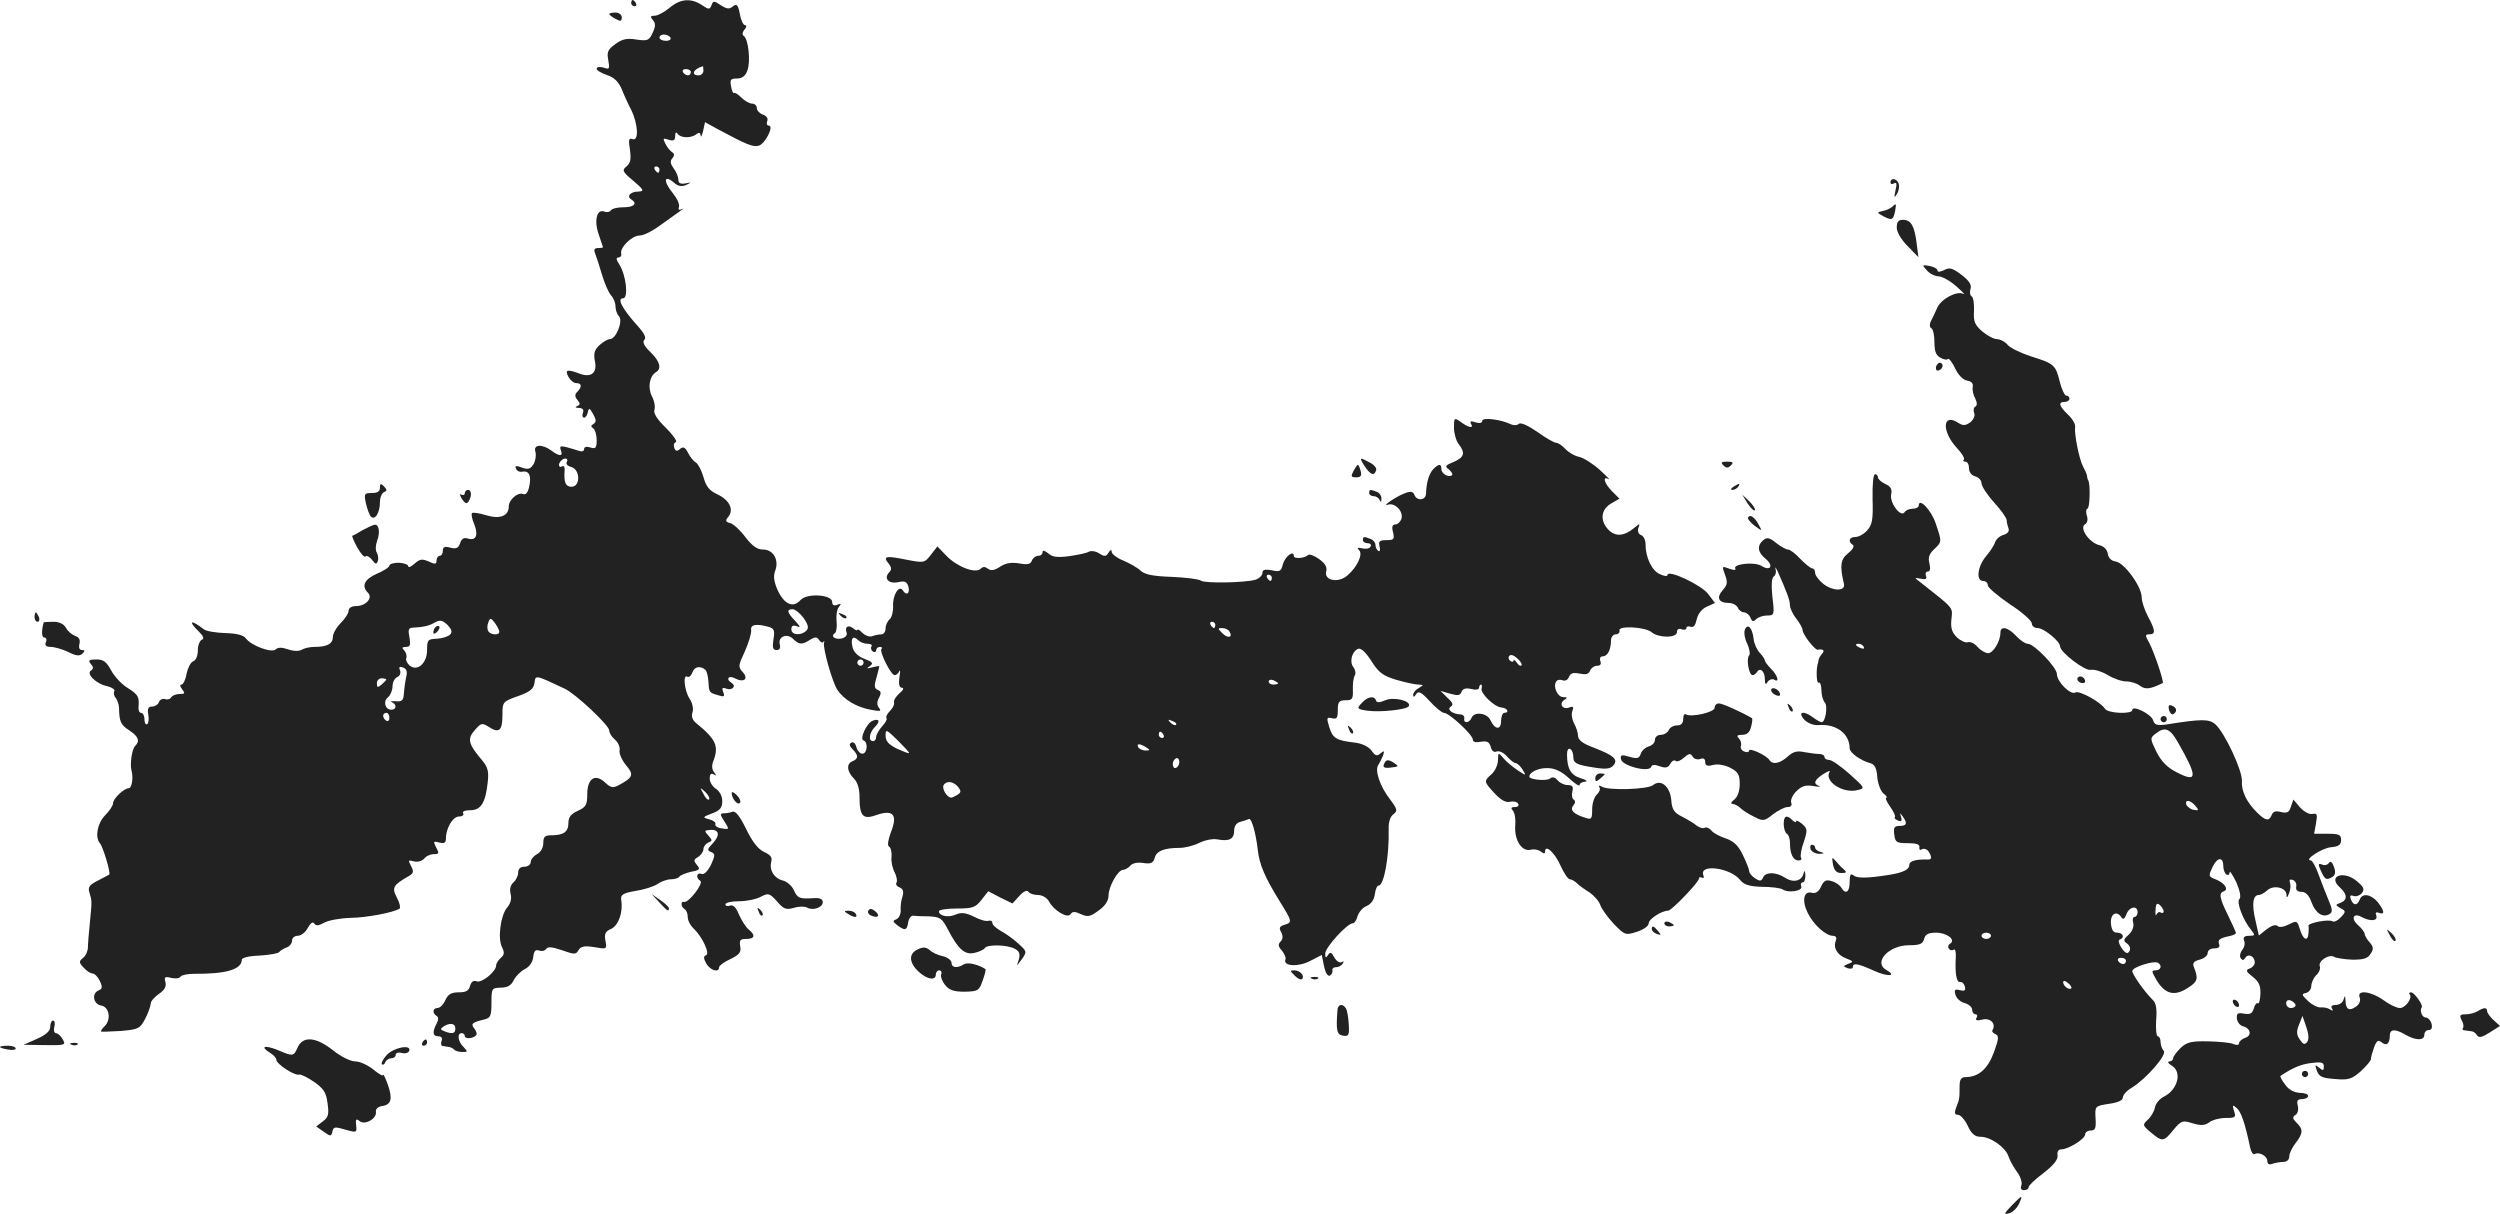 <?xml version="1.0" standalone="no"?>
<!DOCTYPE svg PUBLIC "-//W3C//DTD SVG 20010904//EN"
 "http://www.w3.org/TR/2001/REC-SVG-20010904/DTD/svg10.dtd">
<svg version="1.0" xmlns="http://www.w3.org/2000/svg"
 width="796.099pt" height="386.518pt" viewBox="0 0 796.099 386.518"
 preserveAspectRatio="xMidYMid meet">
<g transform="translate(-582,1225) scale(0.1,-0.1)"
fill="#222222" stroke="none">
<path d="M7830 12240 c0 -5 5 -10 11 -10 5 0 7 5 4 10 -3 6 -8 10 -11 10 -2 0
-4 -4 -4 -10z"/>
<path d="M7952 12225 c-17 -14 -38 -25 -47 -25 -14 0 -15 -3 -6 -14 9 -10 9
-20 -1 -41 -11 -24 -16 -26 -51 -21 -30 5 -45 2 -67 -14 -25 -18 -28 -26 -23
-52 5 -28 4 -30 -16 -23 -12 3 -21 2 -21 -4 0 -5 15 -14 33 -20 22 -7 36 -21
46 -43 7 -18 21 -49 31 -68 22 -45 25 -101 4 -93 -12 4 -13 -2 -8 -34 4 -30 2
-42 -11 -53 -15 -12 -13 -17 22 -46 34 -29 35 -33 16 -34 -25 0 -39 -15 -23
-25 21 -13 9 -25 -24 -25 -19 0 -37 -4 -41 -10 -3 -5 -12 -7 -20 -4 -24 10
-34 -27 -19 -71 7 -22 14 -41 14 -42 0 -2 -7 -3 -16 -3 -11 0 -14 -5 -9 -17 4
-10 14 -40 22 -68 8 -27 21 -57 29 -66 8 -8 14 -24 14 -35 0 -11 5 -25 11 -31
14 -14 -9 -73 -29 -73 -7 0 -22 -9 -33 -19 -16 -15 -19 -26 -15 -49 9 -39 -11
-56 -48 -42 -40 15 -48 13 -36 -10 6 -11 17 -20 25 -20 18 0 19 -12 3 -28 -8
-8 -8 -15 1 -26 9 -11 9 -15 -1 -19 -8 -3 -6 -6 6 -6 12 -1 16 -6 12 -16 -3
-8 -1 -15 4 -15 5 0 10 8 12 18 3 14 6 13 17 -7 10 -18 10 -25 1 -31 -9 -5 -9
-9 -1 -14 6 -4 11 -21 11 -37 0 -26 -3 -29 -20 -24 -12 4 -20 2 -20 -5 0 -7
-7 -9 -16 -6 -9 3 -27 9 -40 12 -19 5 -23 3 -18 -10 8 -20 -5 -20 -30 -1 -30
22 -59 20 -51 -4 3 -11 0 -29 -6 -39 -10 -16 -17 -18 -37 -11 -18 7 -23 6 -19
-3 2 -7 11 -12 20 -10 22 4 30 -13 22 -48 -4 -19 -11 -27 -20 -23 -17 6 -45
-19 -45 -40 0 -30 -28 -41 -71 -28 -23 7 -43 10 -46 7 -3 -3 0 -19 7 -35 14
-35 6 -54 -20 -46 -13 4 -20 0 -25 -15 -5 -15 -12 -19 -31 -14 -18 5 -24 2
-24 -10 0 -9 -4 -16 -10 -16 -5 0 -10 -7 -10 -15 0 -12 -4 -13 -25 -3 -21 9
-28 8 -45 -7 -11 -10 -20 -14 -20 -8 0 5 -13 10 -30 11 -16 0 -30 -4 -30 -9 0
-5 -18 -17 -40 -26 -40 -18 -50 -39 -28 -61 16 -16 -7 -42 -38 -42 -14 0 -24
-6 -24 -15 0 -8 -11 -25 -25 -39 -14 -14 -25 -34 -25 -44 0 -22 -18 -32 -58
-32 -15 0 -33 -4 -41 -9 -8 -5 -26 -5 -43 1 -20 7 -33 7 -40 0 -12 -12 -77 11
-95 35 -8 11 -30 16 -66 17 -30 1 -60 6 -68 12 -41 32 -52 28 -16 -7 15 -15
18 -23 10 -26 -7 -3 -13 -18 -13 -34 0 -17 -6 -32 -15 -35 -8 -3 -17 -21 -21
-40 -3 -19 -11 -34 -16 -34 -6 0 -5 -6 2 -15 10 -13 9 -15 -8 -15 -12 0 -24
-5 -27 -11 -4 -6 -13 -8 -20 -5 -7 2 -16 -2 -19 -10 -3 -8 -13 -14 -22 -14
-12 0 -15 -7 -12 -25 3 -14 1 -28 -3 -31 -5 -3 -9 4 -9 15 0 12 -5 21 -11 21
-5 0 -9 8 -8 18 3 33 -1 40 -34 61 -19 11 -42 36 -53 56 -15 28 -25 35 -47 35
-24 0 -27 -3 -18 -14 9 -10 9 -16 1 -21 -17 -10 16 -43 51 -50 16 -4 26 -11
23 -16 -3 -6 -1 -16 5 -22 5 -7 10 -22 10 -32 1 -43 5 -53 33 -71 30 -20 34
-34 18 -50 -10 -10 -17 -59 -11 -79 6 -21 1 -55 -9 -55 -15 0 -50 -33 -50 -48
0 -7 -11 -24 -25 -38 -25 -25 -33 -70 -17 -89 10 -11 35 -95 30 -100 -2 -1
-18 -10 -36 -19 -28 -14 -33 -22 -27 -39 8 -26 8 -26 1 -97 -3 -30 -6 -65 -6
-76 0 -12 -7 -28 -15 -34 -14 -11 -14 -15 1 -31 10 -11 22 -19 29 -19 6 0 17
-11 23 -24 9 -19 8 -25 -4 -30 -23 -9 -17 -44 8 -48 26 -4 33 -45 11 -66 -8
-8 -13 -15 -11 -17 2 -1 30 0 63 2 56 5 61 7 78 40 9 18 17 40 17 47 0 8 12
21 26 31 18 12 24 23 21 37 -5 17 -2 19 18 14 13 -3 26 -2 30 4 3 5 23 9 43 9
102 -1 152 14 152 45 0 6 23 12 57 13 31 2 59 7 62 11 3 5 14 11 24 15 9 3 17
13 17 22 0 8 8 15 18 15 10 0 25 11 32 25 9 16 16 21 21 14 5 -8 13 -7 30 2
13 8 51 15 84 16 55 1 136 17 157 29 4 3 1 19 -8 35 -17 33 -13 40 39 70 14 8
15 14 6 31 -10 19 -9 20 9 15 12 -3 26 1 33 9 6 8 20 14 31 14 16 0 17 3 7 21
-10 20 -9 21 10 16 16 -4 21 -1 21 13 0 33 22 70 42 70 11 0 16 5 13 10 -4 6
6 10 23 10 33 0 48 23 55 88 4 34 1 48 -17 70 -45 53 -49 69 -24 97 20 23 23
24 45 10 32 -21 43 -12 43 38 0 42 1 43 49 60 39 14 50 23 53 42 3 26 1 27 96
-18 35 -16 142 -117 142 -133 0 -8 8 -21 19 -30 10 -9 16 -24 14 -34 -2 -9 7
-30 20 -46 26 -31 24 -39 -22 -64 -19 -10 -26 -9 -44 8 -32 30 -57 13 -57 -38
0 -33 -4 -40 -30 -52 -22 -10 -30 -20 -30 -39 0 -28 -15 -39 -56 -39 -19 0
-24 -5 -24 -25 0 -14 -8 -29 -20 -35 -11 -6 -20 -17 -20 -25 0 -8 -9 -15 -20
-15 -13 0 -20 -7 -20 -19 0 -10 -7 -24 -15 -31 -9 -8 -13 -21 -9 -37 4 -15 0
-30 -11 -43 -21 -24 -31 -100 -16 -127 8 -16 7 -24 -4 -33 -8 -7 -15 -18 -15
-24 0 -20 -46 -57 -62 -51 -10 4 -17 -1 -21 -14 -4 -16 -13 -21 -36 -21 -24 0
-34 -6 -43 -25 -6 -14 -17 -25 -25 -25 -15 0 -17 -16 -3 -25 7 -4 7 -12 0 -25
-14 -27 -12 -40 6 -40 10 0 14 -6 10 -15 -3 -8 -1 -16 4 -16 6 -1 14 -2 19 -3
5 0 13 -4 17 -8 4 -5 16 -8 26 -8 18 0 18 1 4 16 -18 17 -21 44 -6 44 6 0 10
-4 10 -9 0 -10 26 -9 36 2 4 3 1 13 -5 21 -13 16 -8 20 29 29 22 5 25 11 25
54 0 46 1 47 30 48 21 0 33 7 41 24 7 13 22 28 35 35 15 7 25 22 27 38 2 20 7
25 19 21 8 -3 18 -1 22 5 5 8 19 7 51 -4 39 -14 44 -14 52 0 7 12 18 15 50 10
40 -7 41 -7 36 20 -4 22 -1 30 18 38 24 11 39 55 32 93 -2 16 6 21 46 28 27 4
58 14 70 22 11 8 30 15 43 15 12 0 24 4 27 9 3 4 20 11 37 15 27 5 30 8 18 22
-11 13 -10 17 4 25 9 6 17 17 17 25 0 8 7 17 15 21 14 5 14 7 1 22 -14 15 -13
17 4 18 30 3 34 -16 11 -41 -19 -20 -20 -24 -7 -29 14 -6 14 -10 0 -41 -11
-21 -22 -32 -30 -29 -16 6 -19 -13 -4 -22 12 -7 -38 -72 -52 -67 -11 3 -10
-16 2 -23 6 -3 10 -15 10 -25 0 -11 8 -27 19 -37 28 -27 53 -81 39 -85 -8 -3
-8 -10 1 -26 12 -22 41 -31 41 -12 0 5 16 17 36 26 29 14 35 22 31 41 -3 19 0
23 19 23 28 0 31 12 7 31 -9 8 -22 29 -30 47 -9 23 -19 32 -29 28 -7 -3 -14
-1 -14 4 0 6 19 10 43 10 23 0 54 6 69 14 25 13 28 12 52 -14 21 -25 29 -28
54 -21 16 5 35 5 42 1 18 -11 50 0 50 17 0 10 -9 14 -27 13 -47 -3 -53 -1 -65
25 -6 14 -22 28 -35 31 -28 7 -44 33 -37 60 4 14 -3 22 -23 31 -19 9 -37 32
-57 73 -20 41 -34 59 -44 55 -7 -3 -20 -5 -28 -5 -12 0 -11 -5 3 -26 16 -25
16 -26 -8 -22 -13 1 -23 8 -21 13 2 6 -7 13 -20 16 -22 6 -21 7 10 19 25 9 32
18 32 39 0 15 -8 31 -20 39 -11 7 -20 21 -20 33 0 13 4 18 13 13 9 -6 9 -4 1
7 -7 8 -8 22 -3 34 19 49 10 70 -55 123 -11 9 -15 21 -11 33 4 11 0 31 -9 44
-17 26 -22 80 -7 70 5 -3 12 3 16 14 6 19 27 22 42 7 4 -4 8 -21 9 -37 2 -35
2 -34 31 -43 19 -6 22 -4 16 10 -5 13 -3 16 10 11 18 -7 33 8 17 18 -20 12
-10 26 10 15 29 -15 45 -2 25 20 -15 16 -14 21 7 66 12 27 21 57 20 67 -3 18
15 22 55 11 18 -5 21 -11 16 -40 -4 -26 -2 -34 10 -34 10 0 13 6 10 19 -6 24
24 36 43 16 19 -18 28 -19 54 -2 17 10 22 9 29 -2 5 -7 11 -9 13 -5 3 5 4 4 2
-3 -4 -18 26 -123 42 -149 21 -32 62 -56 106 -64 31 -6 36 -5 27 6 -7 9 -7 19
0 32 8 15 7 21 -4 25 -11 5 -12 13 -4 39 5 18 9 34 9 36 0 2 -10 0 -22 -3 -18
-5 -20 -4 -8 4 12 9 9 13 -17 23 -20 7 -34 21 -38 36 -7 29 1 40 17 24 7 -7
20 -12 31 -12 10 0 16 -4 12 -9 -3 -5 -1 -12 5 -16 5 -3 10 -1 10 4 0 6 5 11
12 11 6 0 9 -3 5 -6 -8 -8 30 -84 42 -84 5 0 12 6 15 13 3 6 3 -3 0 -20 -3
-22 0 -33 8 -33 8 -1 4 -8 -8 -18 -11 -10 -19 -22 -17 -29 2 -6 -4 -18 -13
-27 -9 -9 -14 -19 -11 -23 3 -3 -3 -14 -14 -26 -10 -11 -19 -27 -19 -34 0 -7
-4 -13 -10 -13 -16 0 -12 27 6 45 18 18 14 28 -7 20 -19 -7 -43 -59 -29 -63
15 -5 12 -42 -4 -42 -7 0 -16 9 -19 21 -3 12 -10 18 -16 14 -8 -4 -6 -11 4
-21 19 -19 19 -30 0 -38 -20 -7 -19 -32 4 -55 12 -12 18 -33 18 -58 0 -63 11
-74 55 -58 53 18 67 0 45 -55 -9 -25 -12 -42 -6 -46 6 -3 9 -18 8 -32 -2 -15
3 -37 10 -50 6 -12 9 -27 6 -32 -4 -6 1 -13 10 -16 11 -5 13 -13 9 -28 -4 -11
-7 -31 -6 -44 1 -12 -5 -25 -13 -29 -13 -5 -13 -7 2 -19 25 -19 31 -17 35 9 2
12 9 22 16 21 6 -1 30 -2 51 -2 35 -2 41 -6 60 -43 33 -63 54 -81 85 -73 14 3
29 10 32 15 7 12 71 11 95 -2 14 -7 18 -16 14 -32 l-7 -22 17 22 c15 22 15 24
-12 48 -15 14 -40 32 -55 40 -16 9 -28 20 -28 26 0 6 -5 9 -12 7 -7 -3 -28 3
-47 13 -26 13 -41 14 -57 7 -24 -11 -54 -5 -54 10 0 5 25 9 57 9 50 0 59 3 78
27 l22 28 38 -20 39 -19 22 24 c13 15 25 20 29 13 3 -5 17 -10 30 -10 14 0 29
-9 35 -20 16 -30 60 -56 69 -41 6 9 14 9 33 0 22 -10 30 -8 57 12 20 14 31 31
31 47 0 29 30 82 46 82 6 0 17 6 23 13 6 8 23 12 41 9 25 -4 32 0 37 16 5 22
30 32 79 32 17 0 45 7 63 16 18 9 44 14 58 11 37 -7 53 1 53 28 0 14 7 25 20
28 11 3 23 7 27 9 8 4 22 -44 28 -97 5 -48 23 -89 70 -165 40 -65 41 -67 15
-75 -16 -5 -18 -10 -10 -24 6 -12 5 -22 -2 -29 -9 -9 -8 -16 4 -29 8 -10 14
-23 11 -29 -7 -21 41 -24 79 -4 l37 19 7 -35 c4 -20 11 -33 18 -31 6 3 10 10
9 16 -2 6 3 11 11 11 8 0 18 5 22 12 4 7 3 8 -4 4 -6 -3 -16 3 -23 15 -9 17
-13 19 -20 8 -7 -11 -9 -10 -9 5 0 19 70 96 88 96 5 0 12 10 15 23 4 12 16 27
29 32 14 6 24 20 26 38 2 15 7 27 12 27 17 0 34 91 32 180 -1 21 5 40 15 47
14 11 13 16 -11 48 -32 41 -49 93 -37 109 4 6 11 20 15 30 5 15 4 17 -8 7 -11
-10 -17 -8 -28 8 -9 13 -30 23 -52 26 -62 7 -72 14 -83 49 -9 30 -9 33 8 29
16 -4 19 0 19 26 0 26 4 31 25 31 21 0 24 4 23 33 -1 19 2 39 6 46 4 6 2 18
-4 26 -14 17 -5 51 15 59 9 3 24 -11 42 -39 23 -37 37 -47 80 -60 28 -8 59
-15 70 -15 17 -1 17 -1 1 -11 -10 -5 -18 -15 -18 -22 0 -8 4 -7 9 2 8 12 16 8
44 -22 18 -20 39 -37 45 -37 17 0 92 -70 92 -85 0 -8 9 -10 26 -7 19 3 26 0
31 -16 3 -13 10 -19 19 -15 8 3 23 -4 33 -16 10 -11 22 -21 27 -21 5 0 15 -9
22 -20 13 -21 12 -21 -15 -3 -15 10 -36 27 -45 38 -17 20 -17 20 -18 -6 0 -14
-9 -34 -20 -44 -26 -23 -25 -24 10 -62 20 -21 36 -30 49 -26 10 2 22 0 25 -6
4 -6 0 -11 -10 -11 -12 0 -14 -3 -6 -12 6 -7 9 -29 7 -48 -3 -45 21 -83 49
-76 11 3 26 0 33 -6 9 -7 13 -7 13 0 0 25 31 -3 49 -44 11 -24 24 -44 30 -44
5 0 16 -6 23 -13 7 -7 25 -20 40 -29 14 -10 30 -28 34 -40 4 -12 23 -39 43
-60 35 -36 37 -37 74 -25 21 7 37 18 37 27 0 13 41 40 62 40 11 0 98 91 98
102 0 5 4 6 10 3 5 -3 7 0 4 8 -14 37 86 24 117 -15 12 -15 29 -21 70 -22 30
0 59 -4 65 -8 19 -13 65 -5 60 9 -3 7 -1 13 4 13 6 0 9 10 9 23 -1 15 -3 17
-6 5 -6 -24 -33 -30 -59 -13 -29 19 -63 19 -70 0 -5 -11 -10 -12 -25 -2 -10 6
-19 17 -19 23 0 5 -9 29 -20 51 -14 30 -29 44 -54 53 -19 6 -40 17 -46 25 -7
8 -16 12 -22 9 -5 -3 -15 0 -24 6 -8 7 -29 20 -47 29 -26 13 -33 23 -35 53 -4
44 -33 68 -58 48 -16 -14 -143 -18 -163 -5 -9 5 -12 4 -8 -2 4 -6 0 -16 -8
-23 -8 -7 -15 -28 -15 -47 0 -31 -2 -34 -22 -27 -37 11 -50 25 -38 39 7 8 7
15 1 19 -5 3 -7 15 -4 26 4 15 0 20 -15 20 -11 0 -25 7 -32 15 -8 10 -17 12
-24 6 -10 -9 -66 -4 -66 6 0 14 29 28 58 27 23 0 44 -10 68 -32 18 -17 34 -27
34 -22 0 6 8 10 18 11 9 1 3 6 -15 11 -31 10 -43 30 -43 76 0 13 4 20 10 17 6
-3 10 -14 10 -25 0 -21 11 -26 72 -35 33 -5 47 -3 56 8 16 19 0 32 -65 57 -33
12 -48 24 -48 37 0 10 -6 28 -13 40 -6 12 -9 29 -5 39 5 13 3 16 -10 11 -21
-8 -34 12 -16 24 11 7 11 9 -3 9 -18 0 -33 33 -23 49 3 6 12 8 20 5 8 -4 18 1
21 10 5 13 14 15 34 11 20 -4 29 -2 33 9 4 9 14 16 23 16 10 0 14 5 10 15 -3
9 0 15 8 15 15 0 26 21 26 51 0 10 7 19 15 19 8 0 14 6 12 13 -3 15 81 11 102
-6 22 -19 81 -19 81 0 0 9 6 13 15 9 8 -3 15 -1 15 4 0 5 6 7 14 4 9 -3 15 5
19 24 4 17 16 33 32 40 l26 12 -22 29 c-21 28 -129 79 -129 60 0 -5 -11 -4
-25 3 -25 11 -45 53 -45 95 0 13 -6 26 -14 29 -9 3 -12 13 -9 22 6 16 5 16
-13 1 -32 -27 -61 -29 -83 -5 -27 29 -23 64 10 83 l26 15 -24 24 c-24 24 -32
50 -10 38 6 -4 -6 9 -28 29 -22 20 -52 39 -66 42 -15 3 -35 15 -45 26 -9 10
-22 19 -29 19 -6 0 -34 16 -60 35 -31 21 -53 31 -59 25 -5 -5 -16 -5 -25 -1
-30 15 -91 23 -91 11 0 -7 -8 -9 -21 -5 -15 5 -19 4 -15 -4 10 -16 -6 -14 -32
5 -21 15 -22 14 -22 -18 0 -18 7 -42 15 -52 22 -29 18 -42 -16 -57 -27 -11
-29 -14 -15 -24 8 -7 13 -15 10 -18 -10 -9 -34 4 -34 19 0 18 -8 18 -26 0 -13
-14 -22 -42 -23 -78 -1 -22 -29 -24 -37 -4 -4 11 -12 13 -31 5 -28 -10 -76
-44 -53 -36 22 7 49 -21 43 -44 -3 -10 -12 -19 -19 -19 -10 0 -13 -7 -8 -25 5
-22 3 -25 -21 -25 -22 0 -26 -4 -22 -20 3 -11 1 -18 -4 -14 -5 3 -9 11 -9 19
0 7 -7 16 -16 19 -21 8 -24 8 -24 -4 0 -5 7 -10 16 -10 8 0 12 -5 8 -11 -3 -6
-15 -8 -27 -5 -14 3 -17 2 -9 -6 13 -13 -6 -54 -38 -81 -29 -25 -74 -15 -67
13 4 14 -3 26 -23 40 -15 11 -30 16 -34 13 -11 -11 -46 -14 -46 -3 0 19 -28
-2 -35 -27 -5 -22 -10 -25 -35 -19 -22 4 -30 2 -30 -9 0 -7 -10 -17 -22 -21
-34 -10 -162 -12 -174 -3 -6 5 -48 10 -92 12 -59 2 -85 7 -99 19 -10 10 -35
24 -56 33 -20 8 -37 21 -37 28 0 8 -4 7 -10 -3 -8 -13 -13 -13 -30 -2 -11 7
-26 9 -33 5 -6 -4 -34 -10 -62 -14 -38 -5 -54 -3 -67 9 -12 9 -18 11 -18 4 0
-7 -6 -12 -14 -12 -8 0 -17 -7 -20 -15 -4 -12 -14 -14 -41 -9 -25 4 -43 1 -61
-11 -18 -12 -29 -13 -38 -6 -9 7 -16 7 -23 0 -17 -17 -77 7 -110 42 l-28 29
-21 -27 c-20 -26 -22 -26 -79 -15 -64 13 -75 11 -55 -13 9 -11 10 -19 2 -27
-19 -19 -3 -38 27 -32 23 5 29 2 34 -15 5 -22 -7 -29 -18 -11 -12 19 -33 -16
-31 -49 1 -17 -4 -37 -11 -43 -7 -6 -13 -19 -13 -29 0 -11 -6 -19 -14 -19 -8
0 -21 -3 -29 -6 -8 -3 -22 2 -31 11 -9 9 -16 13 -16 9 0 -3 -6 -1 -13 5 -16
13 -28 5 -21 -14 3 -7 -4 -15 -15 -18 -22 -5 -38 7 -22 17 4 3 7 20 5 37 -2
18 1 38 7 46 9 11 8 12 -5 7 -10 -4 -16 -1 -16 9 0 24 -81 29 -101 6 -23 -26
-51 -14 -72 30 -12 27 -15 45 -9 62 14 35 -5 69 -38 69 -19 0 -34 11 -56 39
-16 22 -38 42 -48 45 -16 4 -17 8 -7 20 19 23 4 54 -35 72 -26 12 -36 26 -44
55 -6 21 -17 42 -24 46 -7 4 -19 18 -25 31 -9 18 -16 21 -26 12 -9 -8 -14 -7
-18 4 -3 8 -1 16 5 18 6 2 -9 23 -32 46 -28 27 -40 47 -36 57 3 9 0 28 -8 43
-14 28 -8 64 13 77 19 11 12 35 -18 64 -20 19 -26 32 -19 39 7 7 -1 22 -25 48
-46 52 -63 84 -43 84 18 0 10 74 -12 108 -10 15 -11 22 -3 22 7 0 11 6 9 13
-4 19 34 57 59 57 13 0 42 15 66 33 24 17 53 38 63 45 10 7 13 10 5 6 -9 -4
-12 -2 -9 7 3 8 -6 27 -18 42 -34 41 -30 64 5 33 11 -9 22 -11 36 -5 18 9 18
9 -2 5 -16 -3 -23 1 -23 12 0 10 -7 26 -15 36 -10 14 -12 23 -4 32 7 8 7 14 0
19 -6 3 -16 15 -22 27 -9 18 -8 19 10 13 16 -5 21 -2 21 12 0 11 3 14 8 7 9
-14 43 -15 60 -1 8 6 12 5 13 -4 1 -8 4 -2 8 14 l6 28 40 -22 c93 -50 113 -58
131 -53 21 6 50 64 32 64 -6 0 -8 7 -5 14 4 9 -2 17 -14 21 -10 4 -19 13 -19
21 0 8 -7 14 -15 14 -8 0 -24 9 -34 19 -11 11 -21 17 -24 15 -2 -3 -7 7 -9 21
-4 21 -2 25 19 25 16 0 27 8 33 26 11 28 3 101 -12 110 -5 3 -4 12 3 20 7 8 7
14 1 14 -5 0 -13 16 -16 36 -6 29 -10 33 -22 24 -11 -10 -19 -9 -38 3 -22 15
-25 15 -30 1 -6 -15 -9 -15 -31 0 -35 23 -69 20 -103 -9z m3 -95 c3 -5 -3 -10
-14 -10 -12 0 -21 5 -21 10 0 6 6 10 14 10 8 0 18 -4 21 -10z m105 -105 c0 -8
-7 -15 -15 -15 -26 0 -18 20 13 29 1 1 2 -6 2 -14z m-40 -5 c0 -5 -4 -10 -9
-10 -6 0 -13 5 -16 10 -3 6 1 10 9 10 9 0 16 -4 16 -10z m-100 -310 c0 -5 -2
-10 -4 -10 -3 0 -8 5 -11 10 -3 6 -1 10 4 10 6 0 11 -4 11 -10z m-295 -931
c-4 -6 2 -13 14 -16 29 -8 30 -63 1 -63 -19 0 -25 14 -22 53 1 10 -3 15 -8 12
-11 -7 -14 8 -3 18 10 11 25 8 18 -4z m2245 -369 c0 -5 -2 -10 -4 -10 -3 0 -8
5 -11 10 -3 6 -1 10 4 10 6 0 11 -4 11 -10z m-1491 -128 c15 -22 17 -32 9 -40
-17 -17 -48 -15 -48 4 0 11 5 14 17 10 14 -6 12 -2 -5 17 -26 27 -28 37 -8 37
8 0 24 -13 35 -28z m-1126 -53 c-6 -6 -25 -12 -42 -13 -29 -1 -31 -4 -31 -36
0 -42 -31 -70 -56 -49 -8 7 -13 18 -10 24 2 7 -1 18 -7 24 -8 8 -7 11 6 11 13
0 15 6 11 30 -5 22 -3 30 7 31 38 2 56 6 74 17 16 9 24 7 40 -8 14 -15 16 -23
8 -31z m157 9 c0 -12 -28 -10 -35 2 -4 6 -4 19 0 28 6 16 8 15 21 -2 8 -11 14
-23 14 -28z m2280 22 c0 -5 -2 -10 -4 -10 -3 0 -8 5 -11 10 -3 6 -1 10 4 10 6
0 11 -4 11 -10z m45 -21 c12 -19 -5 -23 -22 -6 -16 16 -16 17 -1 17 9 0 20 -5
23 -11z m930 -108 c-4 -3 -10 1 -15 9 -6 8 -10 11 -10 7 0 -5 -5 -5 -10 -2 -6
4 -8 11 -4 16 4 6 14 3 25 -7 11 -9 17 -20 14 -23z m-2095 9 c0 -5 -4 -10 -10
-10 -5 0 -10 5 -10 10 0 6 5 10 10 10 6 0 10 -4 10 -10z m-1457 -48 c-3 -14
-6 -37 -7 -51 -1 -21 -6 -26 -26 -24 -14 1 -19 -1 -12 -3 16 -7 15 -24 -2 -24
-20 0 -27 27 -10 40 8 7 14 23 14 35 0 13 7 25 15 29 8 3 12 12 9 21 -5 11 -2
14 10 9 11 -4 14 -13 9 -32z m-63 -6 c0 -2 -7 -9 -15 -16 -12 -10 -15 -10 -15
4 0 9 7 16 15 16 8 0 15 -2 15 -4z m2840 -12 c0 -2 -7 -4 -15 -4 -8 0 -15 4
-15 10 0 5 7 7 15 4 8 -4 15 -8 15 -10z m648 -16 c-5 -15 40 -59 63 -61 19 -1
27 -17 9 -17 -5 0 -10 -12 -10 -26 0 -30 -20 -28 -34 3 -11 23 -52 28 -60 7
-7 -17 -27 -19 -23 -1 1 6 -5 12 -13 12 -25 1 -44 16 -30 25 9 5 6 13 -11 28
l-22 22 31 -9 c24 -7 32 -6 36 6 4 10 14 13 31 9 14 -4 25 -2 25 4 0 5 3 10 6
10 3 0 4 -5 2 -12z m-3478 -94 c0 -8 -4 -12 -10 -9 -5 3 -10 10 -10 16 0 5 5
9 10 9 6 0 10 -7 10 -16z m2505 -22 c-3 -3 -11 0 -18 7 -9 10 -8 11 6 5 10 -3
15 -9 12 -12z m-850 -90 c-2 -2 -19 5 -39 14 -26 13 -36 24 -36 41 0 22 2 21
38 -14 21 -21 38 -39 37 -41z m810 58 c3 -5 1 -10 -4 -10 -6 0 -11 5 -11 10 0
6 2 10 4 10 3 0 8 -4 11 -10z m-55 -40 c13 -8 13 -10 -2 -10 -9 0 -20 5 -23
10 -8 13 5 13 25 0z m104 -55 c-4 -8 -10 -13 -15 -10 -4 3 -6 12 -3 20 4 8 10
13 15 10 4 -3 6 -12 3 -20z m-703 -71 c10 -13 10 -17 -2 -25 -8 -5 -17 -9 -20
-9 -13 0 -31 29 -24 40 9 15 31 12 46 -6z m-793 -40 c-4 -3 -12 5 -18 18 -12
22 -12 22 6 6 10 -10 15 -20 12 -24z m-808 -729 c0 -16 -9 -19 -35 -9 -13 5
-14 8 -3 15 20 13 38 11 38 -6z"/>
<path d="M7207 10253 c-4 -3 -7 -11 -7 -17 0 -6 5 -5 12 2 6 6 9 14 7 17 -3 3
-9 2 -12 -2z"/>
<path d="M7760 12205 c0 -2 9 -9 20 -15 16 -9 20 -8 20 5 0 8 -9 15 -20 15
-11 0 -20 -2 -20 -5z"/>
<path d="M11840 11669 c0 -5 5 -7 11 -3 9 5 10 -1 5 -22 -5 -24 -4 -26 5 -11
6 10 8 25 5 33 -6 16 -26 19 -26 3z"/>
<path d="M11845 11591 c-6 -5 -19 -11 -30 -13 -19 -4 -19 -5 3 -17 27 -14 31
-12 37 18 4 24 3 25 -10 12z"/>
<path d="M11860 11525 c0 -14 14 -38 35 -59 l34 -35 -6 47 c-7 54 -18 72 -44
72 -14 0 -19 -7 -19 -25z"/>
<path d="M11956 11389 c9 -11 27 -19 38 -19 12 -1 37 -15 56 -32 19 -17 29
-27 22 -24 -19 11 -70 -15 -83 -44 -6 -14 -15 -33 -20 -42 -5 -10 -5 -20 1
-23 6 -3 10 -24 10 -45 0 -28 5 -42 19 -49 10 -6 21 -8 24 -4 3 3 14 -11 23
-30 10 -22 26 -37 38 -39 14 -2 20 -9 18 -20 -2 -10 2 -27 8 -37 6 -13 7 -22
0 -26 -5 -3 -7 -12 -3 -21 3 -8 -3 -21 -13 -29 -16 -11 -23 -11 -39 -1 -50 32
-52 -28 -4 -80 16 -17 26 -33 23 -37 -4 -4 -2 -7 4 -7 7 0 12 -9 12 -21 0 -12
8 -23 20 -26 11 -3 20 -13 20 -22 0 -9 18 -37 40 -61 22 -24 40 -50 40 -56 0
-7 3 -19 6 -27 3 -9 -3 -16 -15 -20 -12 -3 -24 -13 -28 -24 -3 -10 -17 -31
-30 -46 -26 -32 -31 -77 -8 -77 8 0 15 -6 15 -14 0 -7 32 -34 70 -60 39 -25
70 -53 70 -61 0 -8 8 -15 19 -15 19 0 71 -42 71 -58 0 -19 80 -80 98 -75 11 2
34 -5 53 -16 19 -12 46 -21 60 -21 14 0 34 -6 44 -14 17 -13 34 -10 72 9 5 3
-28 100 -43 128 -14 24 -13 27 0 27 21 0 20 12 -4 57 -11 21 -20 48 -20 61 0
34 -55 110 -83 114 -14 2 -23 11 -25 25 -2 13 -13 24 -27 27 -32 8 -64 54 -46
66 8 4 11 16 6 29 -3 11 -2 21 2 21 8 0 10 77 3 90 -2 3 -4 10 -4 15 -1 6 -7
19 -13 30 -12 23 -28 102 -25 125 2 9 -9 27 -23 40 -28 27 -32 40 -10 40 8 0
15 5 15 10 0 6 -4 10 -10 10 -5 0 -15 20 -21 45 -13 53 -18 57 -91 80 -31 10
-65 26 -74 36 -9 11 -25 19 -35 19 -10 0 -30 11 -46 24 -24 21 -29 31 -27 65
1 23 -2 44 -7 47 -6 3 -7 14 -4 24 4 13 -4 26 -29 45 -29 22 -38 24 -55 15
-12 -6 -21 -7 -21 -2 0 6 -11 12 -25 15 -25 4 -25 4 -9 -14z"/>
<path d="M11986 11085 c-3 -8 -1 -15 4 -15 13 0 22 18 11 24 -5 3 -11 -1 -15
-9z"/>
<path d="M10166 10765 c18 -27 30 -32 36 -13 3 7 -6 18 -20 25 -33 18 -35 17
-16 -12z"/>
<path d="M11308 10768 c9 -9 15 -9 24 0 9 9 7 12 -12 12 -19 0 -21 -3 -12 -12z"/>
<path d="M10130 10750 c-9 -17 -8 -20 9 -20 14 0 18 5 14 20 -3 11 -7 20 -9
20 -2 0 -8 -9 -14 -20z"/>
<path d="M11783 10661 c2 -65 -1 -82 -17 -100 -11 -12 -27 -21 -38 -21 -20 0
-24 -15 -8 -25 6 -4 0 -15 -15 -27 -24 -19 -27 -39 -13 -98 5 -23 -35 -23 -65
0 -15 12 -27 28 -27 36 0 8 -4 14 -9 14 -5 0 -22 14 -38 30 -15 17 -33 30 -39
30 -6 0 -23 9 -38 21 -21 17 -29 19 -41 9 -21 -18 -18 -39 8 -60 26 -22 15
-40 -14 -22 -22 14 -93 6 -83 -9 3 -5 -6 -5 -19 0 -24 9 -24 9 -14 -19 9 -24
8 -32 -7 -49 -21 -24 -14 -41 19 -41 12 0 25 -7 29 -15 3 -8 12 -15 20 -15 7
0 17 -8 20 -17 5 -12 9 -14 18 -5 7 7 23 12 35 12 23 0 24 2 17 59 -4 38 -2
61 4 65 6 4 9 14 6 24 -2 9 0 6 7 -8 29 -65 39 -92 39 -108 0 -9 9 -28 20 -42
11 -14 20 -30 20 -36 0 -14 39 -64 48 -63 18 3 24 -2 14 -13 -6 -7 -11 -16
-11 -20 -1 -5 -1 -9 -2 -10 -6 -15 -5 -66 2 -62 5 3 9 -8 9 -23 0 -16 5 -34
11 -40 10 -10 2 -63 -10 -63 -4 0 -16 7 -27 15 -30 23 -51 19 -29 -6 11 -12
30 -19 45 -18 57 5 100 -27 100 -74 0 -14 35 -39 65 -47 15 -4 21 -16 23 -45
2 -21 11 -45 20 -52 9 -7 13 -13 9 -13 -5 0 1 -13 12 -29 11 -15 18 -31 15
-33 -3 -3 2 -8 10 -11 11 -4 13 -1 10 11 -5 14 -4 15 5 2 16 -22 13 -30 -10
-30 -16 0 -20 -5 -17 -27 3 -25 7 -28 43 -28 28 0 39 -4 37 -13 -1 -8 2 -11 9
-6 6 3 15 0 20 -7 12 -19 11 -27 -3 -26 -38 1 -58 -5 -58 -17 0 -15 -20 -25
-65 -32 -69 -11 -101 -11 -112 -2 -10 8 -13 3 -13 -21 0 -32 -13 -41 -27 -17
-4 7 -18 17 -30 20 -18 6 -25 2 -34 -17 -7 -16 -17 -23 -29 -20 -26 7 -33 -24
-14 -63 18 -38 58 -74 81 -74 9 0 13 -6 9 -15 -9 -23 4 -46 33 -57 24 -9 24
-11 7 -17 -17 -7 -18 -8 -3 -14 9 -3 17 -2 17 3 0 15 16 12 67 -11 43 -20 76
-18 40 2 -43 24 7 79 72 79 34 0 44 4 48 20 4 15 14 20 38 20 35 0 64 -23 45
-35 -6 -3 -8 -11 -4 -16 3 -5 10 -7 15 -3 5 3 8 -7 7 -23 -3 -52 2 -83 14 -80
6 1 13 -6 15 -15 3 -12 -1 -15 -16 -11 -16 4 -19 1 -14 -15 3 -11 16 -23 29
-26 13 -4 24 -13 24 -21 0 -8 5 -15 11 -15 5 0 7 -5 3 -11 -5 -8 1 -10 18 -6
26 7 45 -13 33 -33 -3 -4 1 -10 9 -13 12 -5 11 -15 -5 -59 -20 -53 -49 -78
-91 -78 -13 0 -18 -8 -18 -30 0 -37 0 -40 -11 -67 -6 -17 -5 -23 6 -23 8 0 22
-16 31 -35 12 -26 23 -35 41 -35 32 0 80 -34 89 -63 4 -12 16 -34 27 -49 11
-14 17 -34 14 -42 -4 -10 -1 -16 8 -16 8 0 15 4 15 10 0 5 21 25 48 45 32 25
46 43 44 56 -2 12 3 19 12 19 22 0 76 33 76 48 0 6 8 12 18 12 14 0 17 7 15
39 -2 39 -2 39 43 46 28 4 44 11 44 20 0 8 12 22 28 31 47 29 114 106 102 118
-5 5 -10 18 -10 28 0 10 -4 18 -9 18 -4 0 -7 23 -5 51 3 36 0 55 -11 65 -28
28 -65 81 -65 92 0 12 68 34 82 26 14 -9 9 -24 -8 -24 -13 0 -13 -3 2 -29 27
-46 57 -55 99 -28 34 21 36 30 21 68 -5 12 0 18 18 23 14 3 26 13 26 21 0 9 9
15 21 15 15 0 19 5 15 15 -4 11 3 17 24 22 17 3 30 8 30 12 0 3 -12 29 -25 56
-28 56 -30 72 -13 77 16 6 1 27 -27 38 -23 9 -23 10 -9 40 16 32 34 32 34 0 0
-10 5 -22 10 -25 6 -3 10 0 10 7 0 7 9 -7 21 -31 12 -28 16 -48 10 -54 -10
-10 12 -68 38 -99 13 -16 12 -18 -7 -18 -15 0 -20 -5 -16 -15 4 -8 1 -22 -6
-30 -6 -8 -9 -19 -5 -26 6 -8 9 -8 15 1 9 15 30 5 30 -15 0 -7 -7 -16 -16 -19
-14 -5 -12 -10 10 -27 19 -15 25 -28 24 -54 -1 -19 -4 -32 -8 -30 -4 3 -10 -5
-13 -16 -5 -17 -12 -20 -31 -17 -20 4 -24 1 -23 -15 1 -11 9 -22 19 -25 25 -6
30 -30 7 -37 -10 -4 -19 -11 -19 -17 0 -6 -7 -7 -17 -3 -10 5 -47 8 -82 9 -55
1 -68 -3 -88 -22 -13 -13 -23 -27 -23 -32 0 -6 -6 -10 -12 -10 -7 -1 -4 -6 7
-13 35 -20 20 -78 -26 -100 -13 -7 -25 -22 -27 -34 -2 -11 -12 -29 -22 -38
-18 -17 -18 -18 9 -41 37 -31 41 -30 72 8 25 30 29 31 61 21 27 -8 39 -7 53 3
10 8 34 14 53 14 30 0 33 2 26 22 -6 20 -5 21 8 10 14 -11 27 -48 43 -125 3
-15 10 -25 14 -22 15 8 41 -6 41 -22 0 -10 6 -13 16 -9 9 3 24 6 35 6 11 0 19
7 19 18 0 9 9 28 20 42 24 31 25 44 3 65 -13 13 -14 18 -3 25 7 4 10 17 7 29
-4 16 -1 21 14 21 10 0 19 5 19 10 0 6 -12 10 -27 10 -18 1 -35 10 -46 26 -11
14 -17 26 -15 28 39 26 65 37 98 41 32 4 40 2 40 -11 0 -14 -3 -14 -15 -4 -13
11 -14 10 -7 -10 7 -19 17 -23 58 -26 43 -4 53 0 82 25 17 16 32 33 32 39 0 6
5 23 10 37 8 21 13 25 24 16 15 -13 26 -5 26 21 0 21 16 23 50 3 33 -19 60
-19 60 0 0 8 6 15 14 15 9 0 12 7 9 20 -3 11 -12 20 -19 20 -11 0 -20 22 -12
33 4 7 -24 47 -34 47 -6 0 -8 -3 -5 -6 11 -11 -13 -44 -31 -44 -10 0 -33 11
-52 25 -40 29 -86 34 -76 9 4 -10 -1 -22 -11 -29 -22 -16 -33 -10 -34 18 -1
17 -2 18 -6 5 -2 -10 -13 -18 -24 -18 -13 0 -18 -4 -13 -12 5 -7 3 -8 -7 -2
-8 5 -21 7 -29 6 -9 -1 -27 8 -40 20 -21 20 -22 23 -7 26 9 2 17 12 17 22 0
10 7 26 16 35 9 8 14 21 11 28 -6 17 30 40 46 30 7 -4 33 -8 58 -9 36 0 49 4
58 19 10 15 9 22 -3 36 -9 10 -16 22 -16 27 0 5 -9 17 -20 27 -25 21 -17 42
10 27 28 -15 53 -13 47 4 -4 10 -1 13 9 9 19 -7 17 7 -5 35 -22 25 -49 29 -57
7 -8 -20 -20 -19 -28 1 -4 11 -2 15 8 11 8 -3 20 1 27 9 9 12 7 19 -16 38 -41
35 -94 17 -55 -19 25 -22 26 -41 3 -50 -17 -6 -17 -7 0 -17 17 -9 18 -11 1
-29 -9 -10 -21 -16 -26 -13 -12 8 -78 -5 -77 -14 1 -4 1 -15 0 -24 -2 -28 -17
-21 -27 12 -9 29 -10 29 -36 16 -16 -8 -30 -10 -35 -5 -6 6 -19 2 -35 -10
l-25 -20 -11 49 c-12 51 -8 80 11 80 6 0 18 7 27 15 20 18 60 9 61 -14 0 -12
2 -11 8 4 5 11 6 26 3 34 -3 9 0 12 9 9 8 -3 13 -12 11 -22 -2 -10 4 -16 17
-16 13 0 24 -11 32 -34 13 -35 37 -50 58 -36 9 5 8 16 -3 41 -8 19 -22 55 -32
82 -9 26 -21 47 -25 47 -25 0 34 39 63 42 25 2 33 8 33 23 0 17 -7 20 -43 20
l-43 0 6 33 c5 29 4 33 -12 30 -10 -2 -27 8 -39 21 l-21 25 -8 -23 c-5 -18
-12 -21 -31 -17 -17 5 -26 2 -30 -9 -8 -21 -20 -19 -46 7 -34 33 -51 69 -49
101 2 33 -55 154 -84 180 -20 18 -44 18 -156 0 -30 -4 -38 -2 -43 14 -6 19
-66 49 -66 32 0 -14 -78 -11 -87 4 -13 21 -82 59 -94 52 -15 -10 -59 34 -59
58 0 22 -73 97 -93 97 -8 0 -24 11 -37 25 -26 28 -50 33 -50 10 0 -27 -23 -65
-39 -65 -9 0 -24 9 -34 20 -9 11 -22 17 -30 15 -7 -3 -23 4 -35 15 -16 16 -21
29 -18 58 4 39 10 32 -99 118 -20 15 -20 15 2 11 15 -3 20 -1 16 9 -3 8 0 14
6 14 7 0 9 9 5 26 -5 18 -1 30 15 45 25 24 25 23 5 82 -14 43 -54 84 -54 57 0
-5 -9 -10 -19 -10 -11 0 -23 -5 -26 -11 -12 -18 -48 29 -43 56 4 17 -1 26 -19
34 -12 6 -23 15 -23 21 0 5 -4 10 -9 10 -6 0 -9 -35 -8 -79z m-28 -471 c3 -6
-1 -7 -9 -4 -18 7 -21 14 -7 14 6 0 13 -4 16 -10z m1001 -305 c63 -110 62
-129 -5 -94 -30 15 -49 35 -64 65 -21 43 -21 44 -1 59 28 22 45 15 70 -30z
m55 -201 c12 -14 11 -16 -5 -13 -11 2 -21 10 -24 17 -5 17 13 15 29 -4z m-101
-336 c0 -5 -4 -7 -9 -4 -5 4 -11 0 -14 -6 -2 -7 -4 -1 -3 14 1 20 4 24 14 16
6 -6 12 -15 12 -20z m-83 -3 c0 -8 -5 -15 -10 -15 -5 0 -7 -9 -4 -19 3 -12 -3
-27 -15 -38 -17 -15 -17 -19 -4 -28 9 -7 11 -16 7 -24 -6 -10 -13 -7 -25 10
-9 14 -12 25 -6 27 17 6 11 22 -8 22 -13 0 -18 9 -20 30 -2 31 19 42 34 18 5
-7 10 -4 15 10 9 25 36 30 36 7z m-467 -75 c0 -5 -7 -10 -15 -10 -8 0 -15 5
-15 10 0 6 7 10 15 10 8 0 15 -4 15 -10z m430 -80 c0 -5 -4 -10 -9 -10 -6 0
-13 5 -16 10 -3 6 1 10 9 10 9 0 16 -4 16 -10z m-174 -87 c-7 -7 -26 7 -26 19
0 6 6 6 15 -2 9 -7 13 -15 11 -17z m714 -54 c0 -5 -7 -9 -15 -9 -8 0 -15 7
-15 15 0 9 6 12 15 9 8 -4 15 -10 15 -15z m37 -117 c-8 -10 -13 -8 -23 7 -11
15 -12 26 -3 48 l11 28 12 -35 c8 -23 9 -39 3 -48z"/>
<path d="M7030 10697 c0 -12 -8 -17 -26 -17 -24 0 -25 -2 -19 -32 4 -18 11
-37 16 -43 13 -13 29 12 29 47 0 14 6 28 13 31 10 4 10 7 0 18 -11 11 -13 10
-13 -4z"/>
<path d="M11340 10700 c-9 -6 -10 -10 -3 -10 6 0 15 5 18 10 8 12 4 12 -15 0z"/>
<path d="M7300 10679 c0 -5 -5 -7 -11 -4 -6 4 -5 -2 2 -14 10 -14 15 -17 21
-8 11 17 10 37 -2 37 -5 0 -10 -5 -10 -11z"/>
<path d="M10180 10680 c0 -5 6 -10 14 -10 8 0 17 -6 19 -12 4 -8 6 -7 6 3 1 9
-6 20 -15 23 -21 8 -24 8 -24 -4z"/>
<path d="M11385 10647 c10 -15 20 -25 23 -22 3 3 -5 16 -17 28 l-23 22 17 -28z"/>
<path d="M11387 10603 c-3 -5 6 -16 20 -27 25 -18 25 -18 14 2 -13 25 -28 35
-34 25z"/>
<path d="M6975 10562 c-16 -10 -31 -18 -33 -18 -2 -1 5 -18 16 -38 11 -19 22
-32 26 -28 4 4 13 -1 21 -11 10 -14 14 -15 18 -4 3 8 1 20 -3 27 -5 7 -4 25 1
38 10 26 6 53 -8 51 -4 0 -21 -8 -38 -17z"/>
<path d="M5930 10285 c0 -8 4 -15 10 -15 5 0 7 7 4 15 -4 8 -8 15 -10 15 -2 0
-4 -7 -4 -15z"/>
<path d="M8497 10289 c7 -7 15 -10 18 -7 3 3 -2 9 -12 12 -14 6 -15 5 -6 -5z"/>
<path d="M5959 10268 c-7 -26 -7 -48 2 -48 6 0 9 -7 5 -15 -4 -10 1 -15 15
-15 12 0 37 -7 56 -16 25 -13 37 -14 46 -5 8 8 8 11 -2 11 -8 0 -11 7 -8 20 3
13 -1 21 -14 25 -10 4 -24 15 -29 26 -7 12 -21 19 -40 19 -17 0 -30 -1 -31 -2z"/>
<path d="M11376 10244 c-3 -9 0 -29 8 -44 7 -16 10 -32 6 -37 -10 -10 -1 -63
11 -63 4 0 11 5 14 10 10 16 25 2 25 -23 0 -16 3 -19 9 -8 5 7 14 10 20 7 19
-12 12 13 -9 34 -11 11 -20 23 -20 27 0 3 -7 15 -17 25 -9 10 -18 30 -19 45
-4 34 -19 50 -28 27z"/>
<path d="M12436 10091 c-3 -5 1 -11 9 -15 8 -3 15 -1 15 4 0 13 -18 22 -24 11z"/>
<path d="M11460 10052 c0 -5 7 -13 16 -16 10 -4 14 -1 12 6 -5 15 -28 23 -28
10z"/>
<path d="M10156 10011 c-16 -17 -15 -19 17 -24 41 -6 126 3 133 14 10 17 -48
31 -75 19 -18 -8 -27 -8 -29 -1 -6 17 -27 13 -46 -8z"/>
<path d="M11280 9996 c0 -14 -74 -31 -91 -21 -5 4 -9 -3 -9 -14 0 -14 -6 -21
-20 -21 -11 0 -23 -7 -26 -15 -4 -8 -15 -15 -25 -15 -11 0 -19 -7 -19 -16 0
-9 -9 -18 -20 -21 -10 -3 -22 -13 -25 -23 -5 -15 -11 -17 -36 -10 -26 8 -30 6
-27 -8 4 -21 89 -43 96 -24 2 7 11 8 27 2 19 -7 27 -5 34 8 5 9 13 13 17 9 4
-4 16 1 26 10 16 14 21 15 28 4 4 -8 15 -11 24 -8 10 4 16 1 16 -9 0 -12 6
-15 25 -10 15 4 37 0 55 -9 25 -13 30 -22 30 -52 0 -22 -7 -41 -17 -49 -10 -7
-13 -14 -6 -14 6 0 18 -6 25 -13 7 -7 27 -20 44 -28 29 -15 32 -14 60 8 16 12
37 23 46 23 11 0 15 5 12 14 -3 8 4 24 16 36 17 17 30 21 54 17 17 -3 25 -3
19 0 -20 7 -16 19 13 38 15 9 24 13 20 7 -18 -30 43 -70 89 -58 25 6 24 7 -25
51 -28 25 -57 45 -65 45 -8 0 -15 4 -15 9 0 6 -8 10 -17 10 -10 0 -31 3 -48 6
-22 5 -36 1 -52 -14 -24 -22 -48 -27 -58 -12 -8 15 -65 41 -65 31 0 -5 -7 -7
-16 -3 -8 3 -13 11 -10 18 2 7 -1 18 -7 24 -8 8 -5 11 11 11 15 0 24 8 28 25
4 14 5 27 3 28 -30 18 -94 47 -105 47 -8 0 -14 -6 -14 -14z"/>
<path d="M11516 9997 c3 -10 9 -15 12 -12 3 3 0 11 -7 18 -10 9 -11 8 -5 -6z"/>
<path d="M12727 9989 c3 -10 9 -16 14 -13 13 8 11 21 -5 27 -10 4 -12 0 -9
-14z"/>
<path d="M12700 9960 c0 -5 5 -10 10 -10 6 0 10 5 10 10 0 6 -4 10 -10 10 -5
0 -10 -4 -10 -10z"/>
<path d="M10116 9927 c3 -10 9 -15 12 -12 3 3 0 11 -7 18 -10 9 -11 8 -5 -6z"/>
<path d="M10227 9816 c-4 -9 2 -12 16 -11 32 4 33 4 17 15 -20 13 -27 12 -33
-4z"/>
<path d="M10900 9772 c0 -12 3 -12 15 -2 8 7 15 13 15 15 0 1 -7 2 -15 2 -8 0
-15 -7 -15 -15z"/>
<path d="M8150 9725 c0 -18 19 -40 26 -32 4 4 0 15 -9 24 -9 10 -17 13 -17 8z"/>
<path d="M11500 9626 c0 -14 5 -28 10 -31 6 -3 10 -17 10 -30 0 -34 10 -55 27
-55 8 0 12 4 8 9 -3 5 1 28 9 50 12 37 12 42 -5 57 -11 9 -19 13 -19 9 0 -5
-5 -4 -12 3 -19 19 -28 14 -28 -12z"/>
<path d="M11586 9545 c4 -8 16 -14 28 -14 16 1 17 2 4 6 -10 2 -18 9 -18 14 0
5 -4 9 -10 9 -5 0 -7 -7 -4 -15z"/>
<path d="M11657 9497 c4 -19 11 -27 26 -27 18 0 19 2 7 13 -8 6 -19 19 -26 27
-10 12 -11 10 -7 -13z"/>
<path d="M13236 9502 c-4 -6 -13 -9 -22 -5 -12 5 -13 1 -3 -21 13 -28 17 -30
37 -18 9 6 10 16 4 32 -5 15 -11 19 -16 12z"/>
<path d="M7919 9377 c26 -28 31 -32 31 -19 0 4 -13 16 -28 26 l-27 19 24 -26z"/>
<path d="M8236 9347 c3 -10 9 -15 12 -12 3 3 0 11 -7 18 -10 9 -11 8 -5 -6z"/>
<path d="M8585 9350 c-3 -5 1 -13 10 -16 22 -9 29 1 11 15 -10 8 -16 9 -21 1z"/>
<path d="M8520 9340 c20 -13 33 -13 25 0 -3 6 -14 10 -23 10 -15 0 -15 -2 -2
-10z"/>
<path d="M11120 9310 c0 -6 7 -10 15 -10 8 0 15 2 15 4 0 2 -7 6 -15 10 -8 3
-15 1 -15 -4z"/>
<path d="M11080 9291 c0 -5 7 -12 16 -15 14 -5 15 -4 4 9 -14 17 -20 19 -20 6z"/>
<path d="M13430 9272 c6 -13 14 -21 18 -18 3 4 -2 14 -12 24 -18 16 -18 16 -6
-6z"/>
<path d="M8743 9227 c-30 -13 -29 -42 2 -71 27 -25 55 -30 55 -9 0 7 5 13 11
13 6 0 9 -6 6 -13 -2 -7 3 -22 13 -34 13 -16 27 -21 62 -21 42 1 46 3 57 35 7
19 11 35 9 37 -23 15 -57 23 -69 15 -21 -13 -39 -11 -39 5 0 8 -12 17 -27 21
-16 3 -35 12 -43 20 -11 9 -21 10 -37 2z"/>
<path d="M9943 9143 c9 -9 19 -14 23 -11 10 10 -6 28 -24 28 -15 0 -15 -1 1
-17z"/>
<path d="M9998 9133 c7 -3 16 -2 19 1 4 3 -2 6 -13 5 -11 0 -14 -3 -6 -6z"/>
<path d="M12930 9061 c0 -5 5 -13 10 -16 6 -3 10 -2 10 4 0 5 -4 13 -10 16 -5
3 -10 2 -10 -4z"/>
<path d="M10079 9033 c-5 -65 -2 -78 18 -81 18 -3 20 2 18 36 -1 21 -5 44 -9
51 -11 17 -26 13 -27 -6z"/>
<path d="M13710 9030 c-8 -5 -25 -10 -38 -10 -19 0 -21 -3 -13 -19 6 -10 7
-21 4 -25 -3 -3 -1 -7 5 -7 7 -1 17 -2 22 -3 6 0 14 -6 18 -13 6 -9 16 -6 40
9 l33 21 -21 19 c-11 10 -20 23 -20 28 0 13 -11 12 -30 0z"/>
<path d="M5980 8980 c0 -13 -13 -25 -42 -38 l-43 -19 68 -1 c64 -1 67 0 57 18
-6 11 -16 20 -22 20 -5 0 -8 9 -5 20 3 11 1 20 -4 20 -5 0 -9 -9 -9 -20z"/>
<path d="M6768 8915 c-13 -29 -14 -30 -63 -9 -42 17 -58 12 -26 -8 12 -7 21
-17 21 -23 0 -13 58 -51 72 -47 6 2 27 -9 48 -23 30 -21 39 -34 43 -68 5 -35
3 -45 -15 -58 l-21 -16 24 -17 c21 -15 24 -15 27 -1 4 18 7 18 48 6 29 -8 31
-7 28 16 -2 19 0 22 11 13 17 -14 56 8 52 30 -1 9 7 16 20 18 29 4 34 23 18
68 -8 22 -14 35 -15 31 0 -5 -14 3 -31 17 -17 14 -43 26 -57 26 -16 0 -46 15
-71 35 -54 43 -96 47 -113 10z"/>
<path d="M7165 8930 c-3 -5 -1 -10 4 -10 6 0 11 5 11 10 0 6 -2 10 -4 10 -3 0
-8 -4 -11 -10z"/>
<path d="M6048 8923 c7 -3 16 -2 19 1 4 3 -2 6 -13 5 -11 0 -14 -3 -6 -6z"/>
<path d="M5820 8916 c0 -2 11 -6 25 -8 14 -3 25 -1 25 3 0 5 -11 9 -25 9 -14
0 -25 -2 -25 -4z"/>
<path d="M7052 8891 c-12 -13 -19 -27 -16 -30 4 -3 9 0 11 7 3 6 11 12 19 12
8 0 14 5 14 11 0 6 9 9 19 6 11 -3 22 0 24 7 8 21 -48 11 -71 -13z"/>
<path d="M13150 8830 c0 -5 5 -10 10 -10 6 0 10 5 10 10 0 6 -4 10 -10 10 -5
0 -10 -4 -10 -10z"/>
<path d="M12226 8411 c-24 -25 -26 -29 -9 -25 12 3 26 17 32 30 14 31 11 30
-23 -5z"/>
</g>
</svg>
